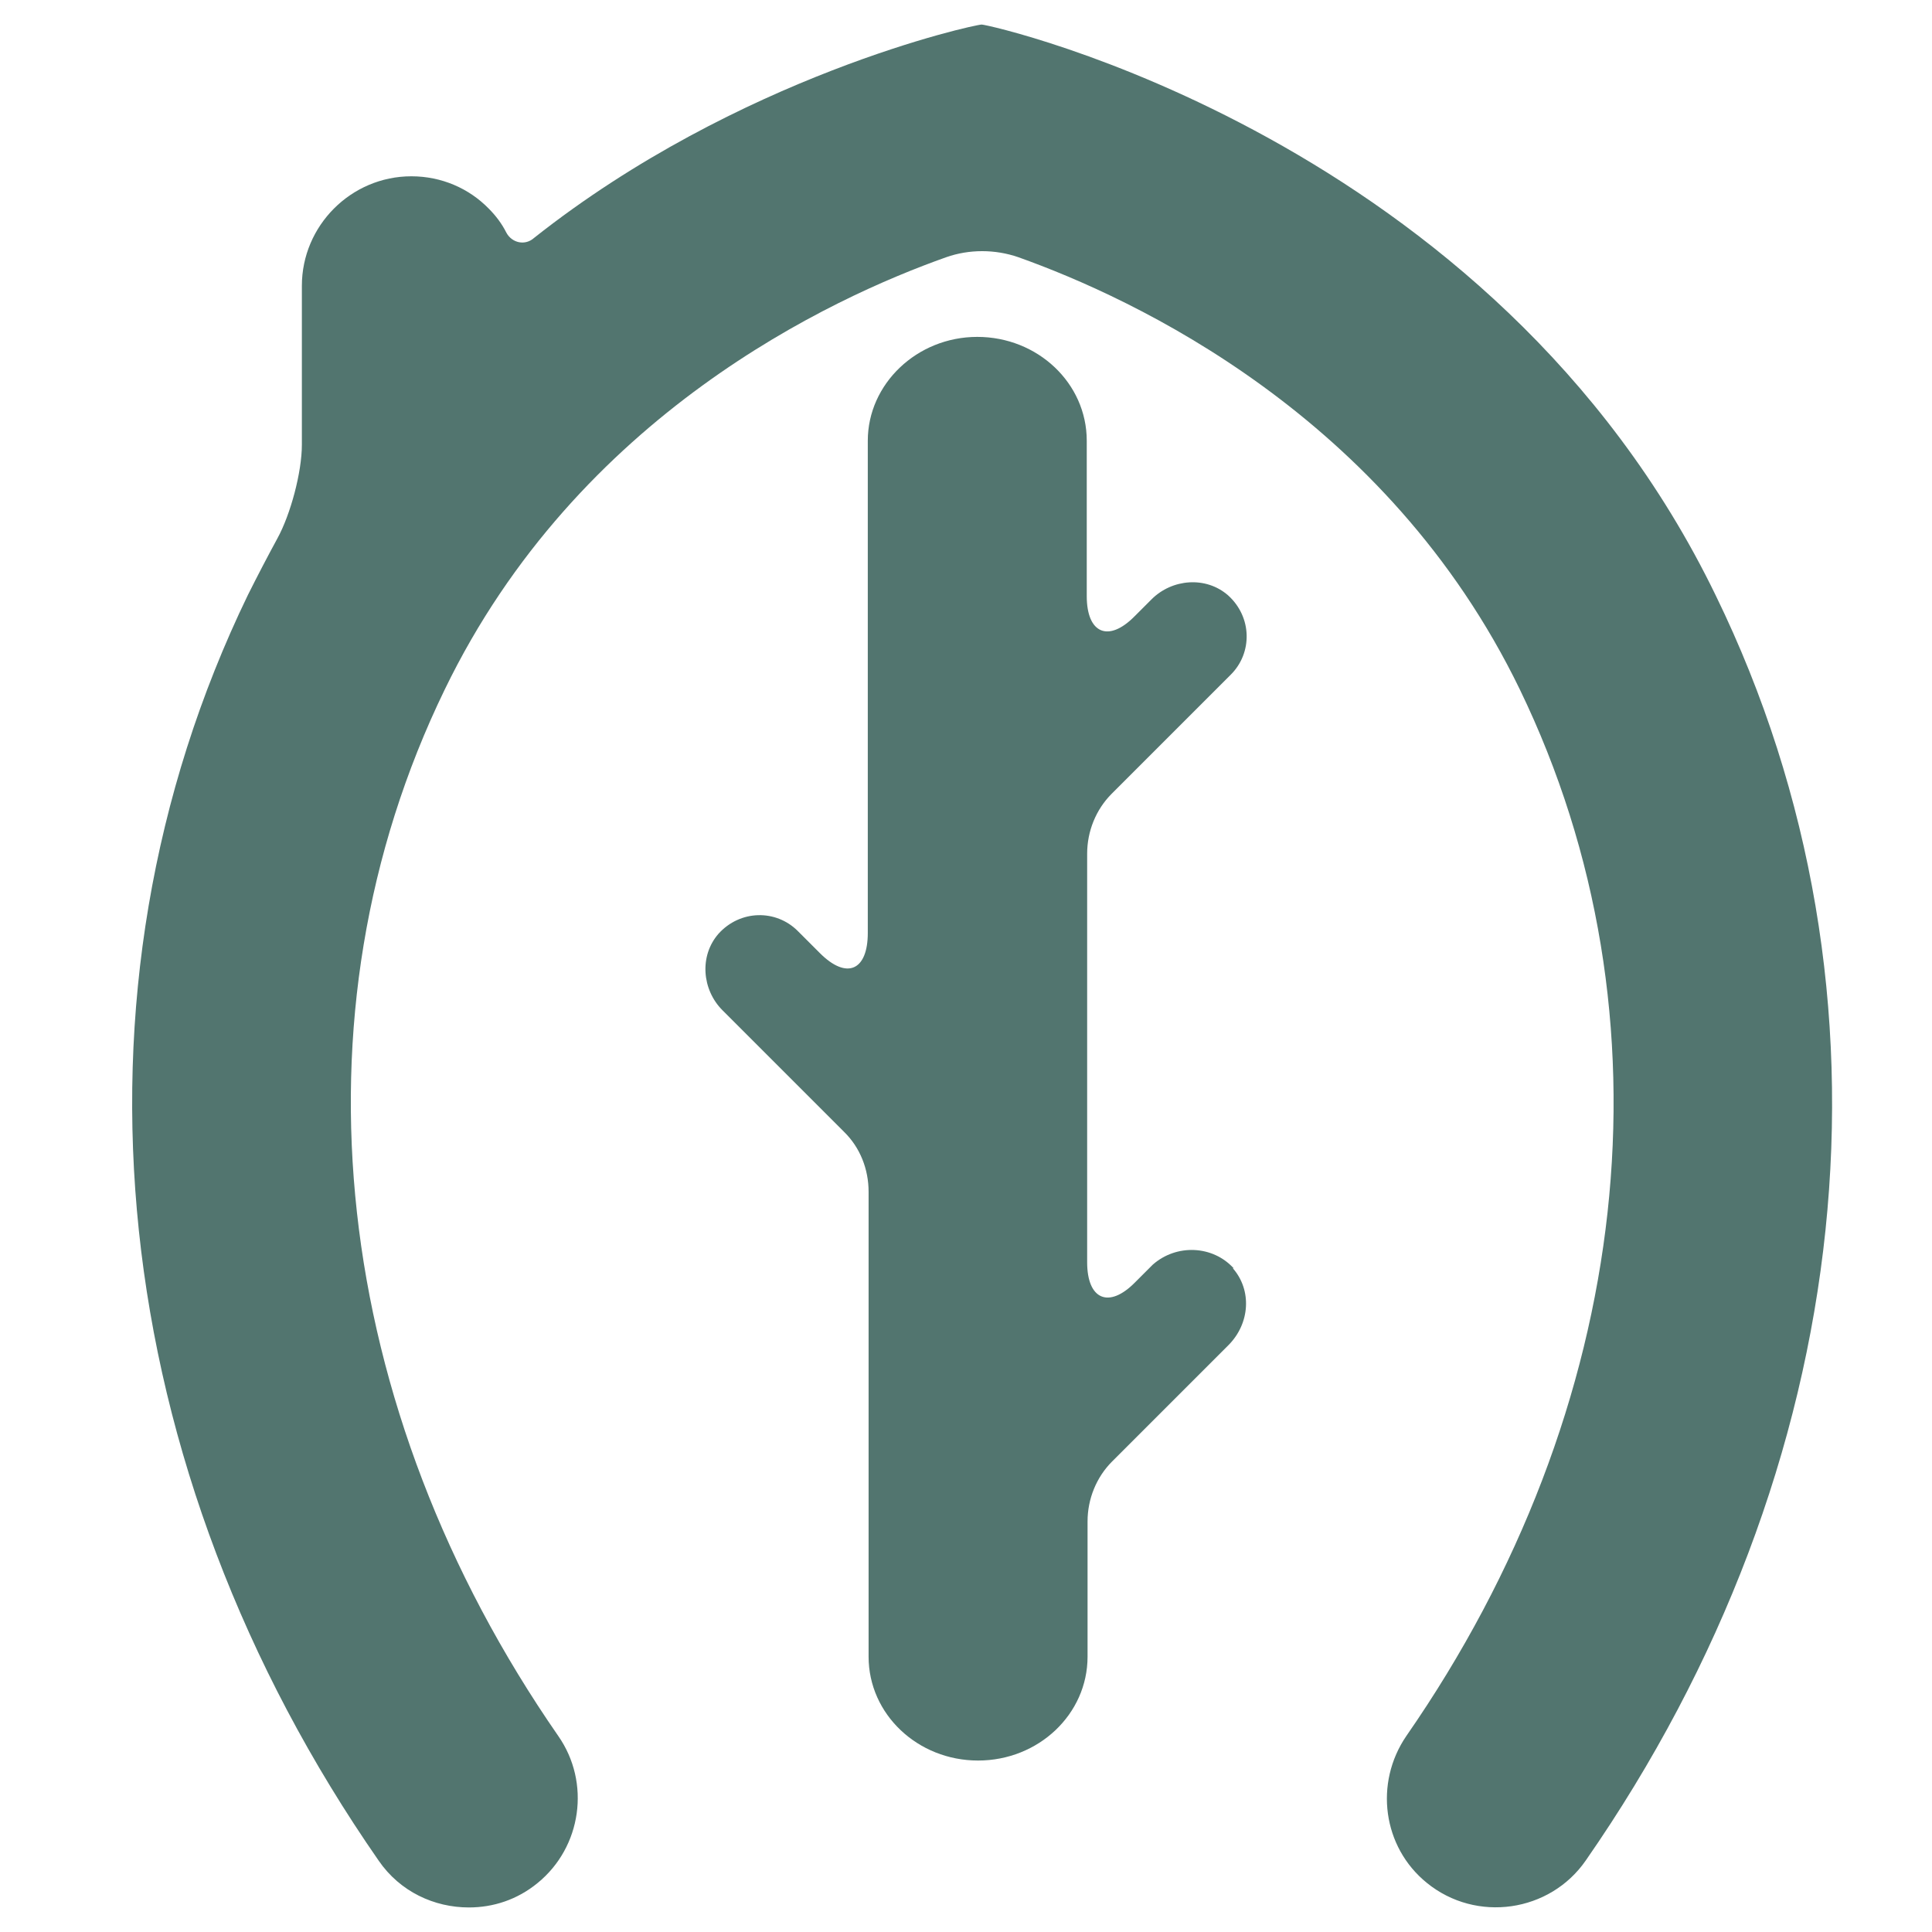 <?xml version="1.0" encoding="UTF-8"?>
<svg id="Calque_1" data-name="Calque 1" xmlns="http://www.w3.org/2000/svg" version="1.1" viewBox="0 0 48 48">
  <defs>
    <style>
      .cls-1 {
        fill: #52756f;
        stroke-width: 0px;
      }
    </style>
  </defs>
  <path class="cls-1" d="M39.4,46.22c-.89,1.29-2.72,1.56-3.95.56-1.1-.89-1.31-2.48-.51-3.65,5.64-8.13,6.75-17.88,2.82-26-3.3-6.81-9.6-9.72-12.46-10.74-.58-.2-1.22-.2-1.79,0-2.85,1.01-9.15,3.91-12.46,10.74-3.94,8.11-2.82,17.86,2.82,26,.81,1.16.58,2.76-.51,3.65-.51.42-1.11.61-1.71.61-.86,0-1.71-.39-2.24-1.16C2.65,36.5,1.36,24.69,6.16,14.78c.24-.48.48-.94.73-1.4.33-.6.61-1.65.61-2.33v-3.95c0-1.49,1.22-2.72,2.72-2.72.75,0,1.43.3,1.92.8.18.18.33.38.44.6.14.26.47.33.69.13C18.35,1.89,24.21.61,24.39.61c.2,0,12.72,2.79,18.24,14.19,4.81,9.87,3.53,21.69-3.23,31.42Z"/>
  <path class="cls-1" d="M30.63,31.51c.48.55.42,1.37-.1,1.9l-2.9,2.9c-.39.39-.61.93-.61,1.49v3.36c0,1.43-1.22,2.58-2.72,2.58s-2.72-1.15-2.72-2.58v-11.55c0-.56-.21-1.1-.61-1.49l-3.02-3.02c-.51-.51-.58-1.35-.1-1.9.54-.6,1.43-.61,1.97-.07l.55.55c.67.67,1.19.43,1.19-.5v-12.23c0-1.41,1.22-2.58,2.72-2.58s2.72,1.15,2.72,2.58v3.86c0,.93.54,1.16,1.19.5l.42-.42c.51-.51,1.35-.58,1.9-.1.6.54.61,1.43.07,1.97l-2.96,2.96c-.39.39-.61.93-.61,1.49v10.15c0,.93.54,1.16,1.19.5l.44-.44c.59-.52,1.49-.48,2.01.09Z"/>
</svg>